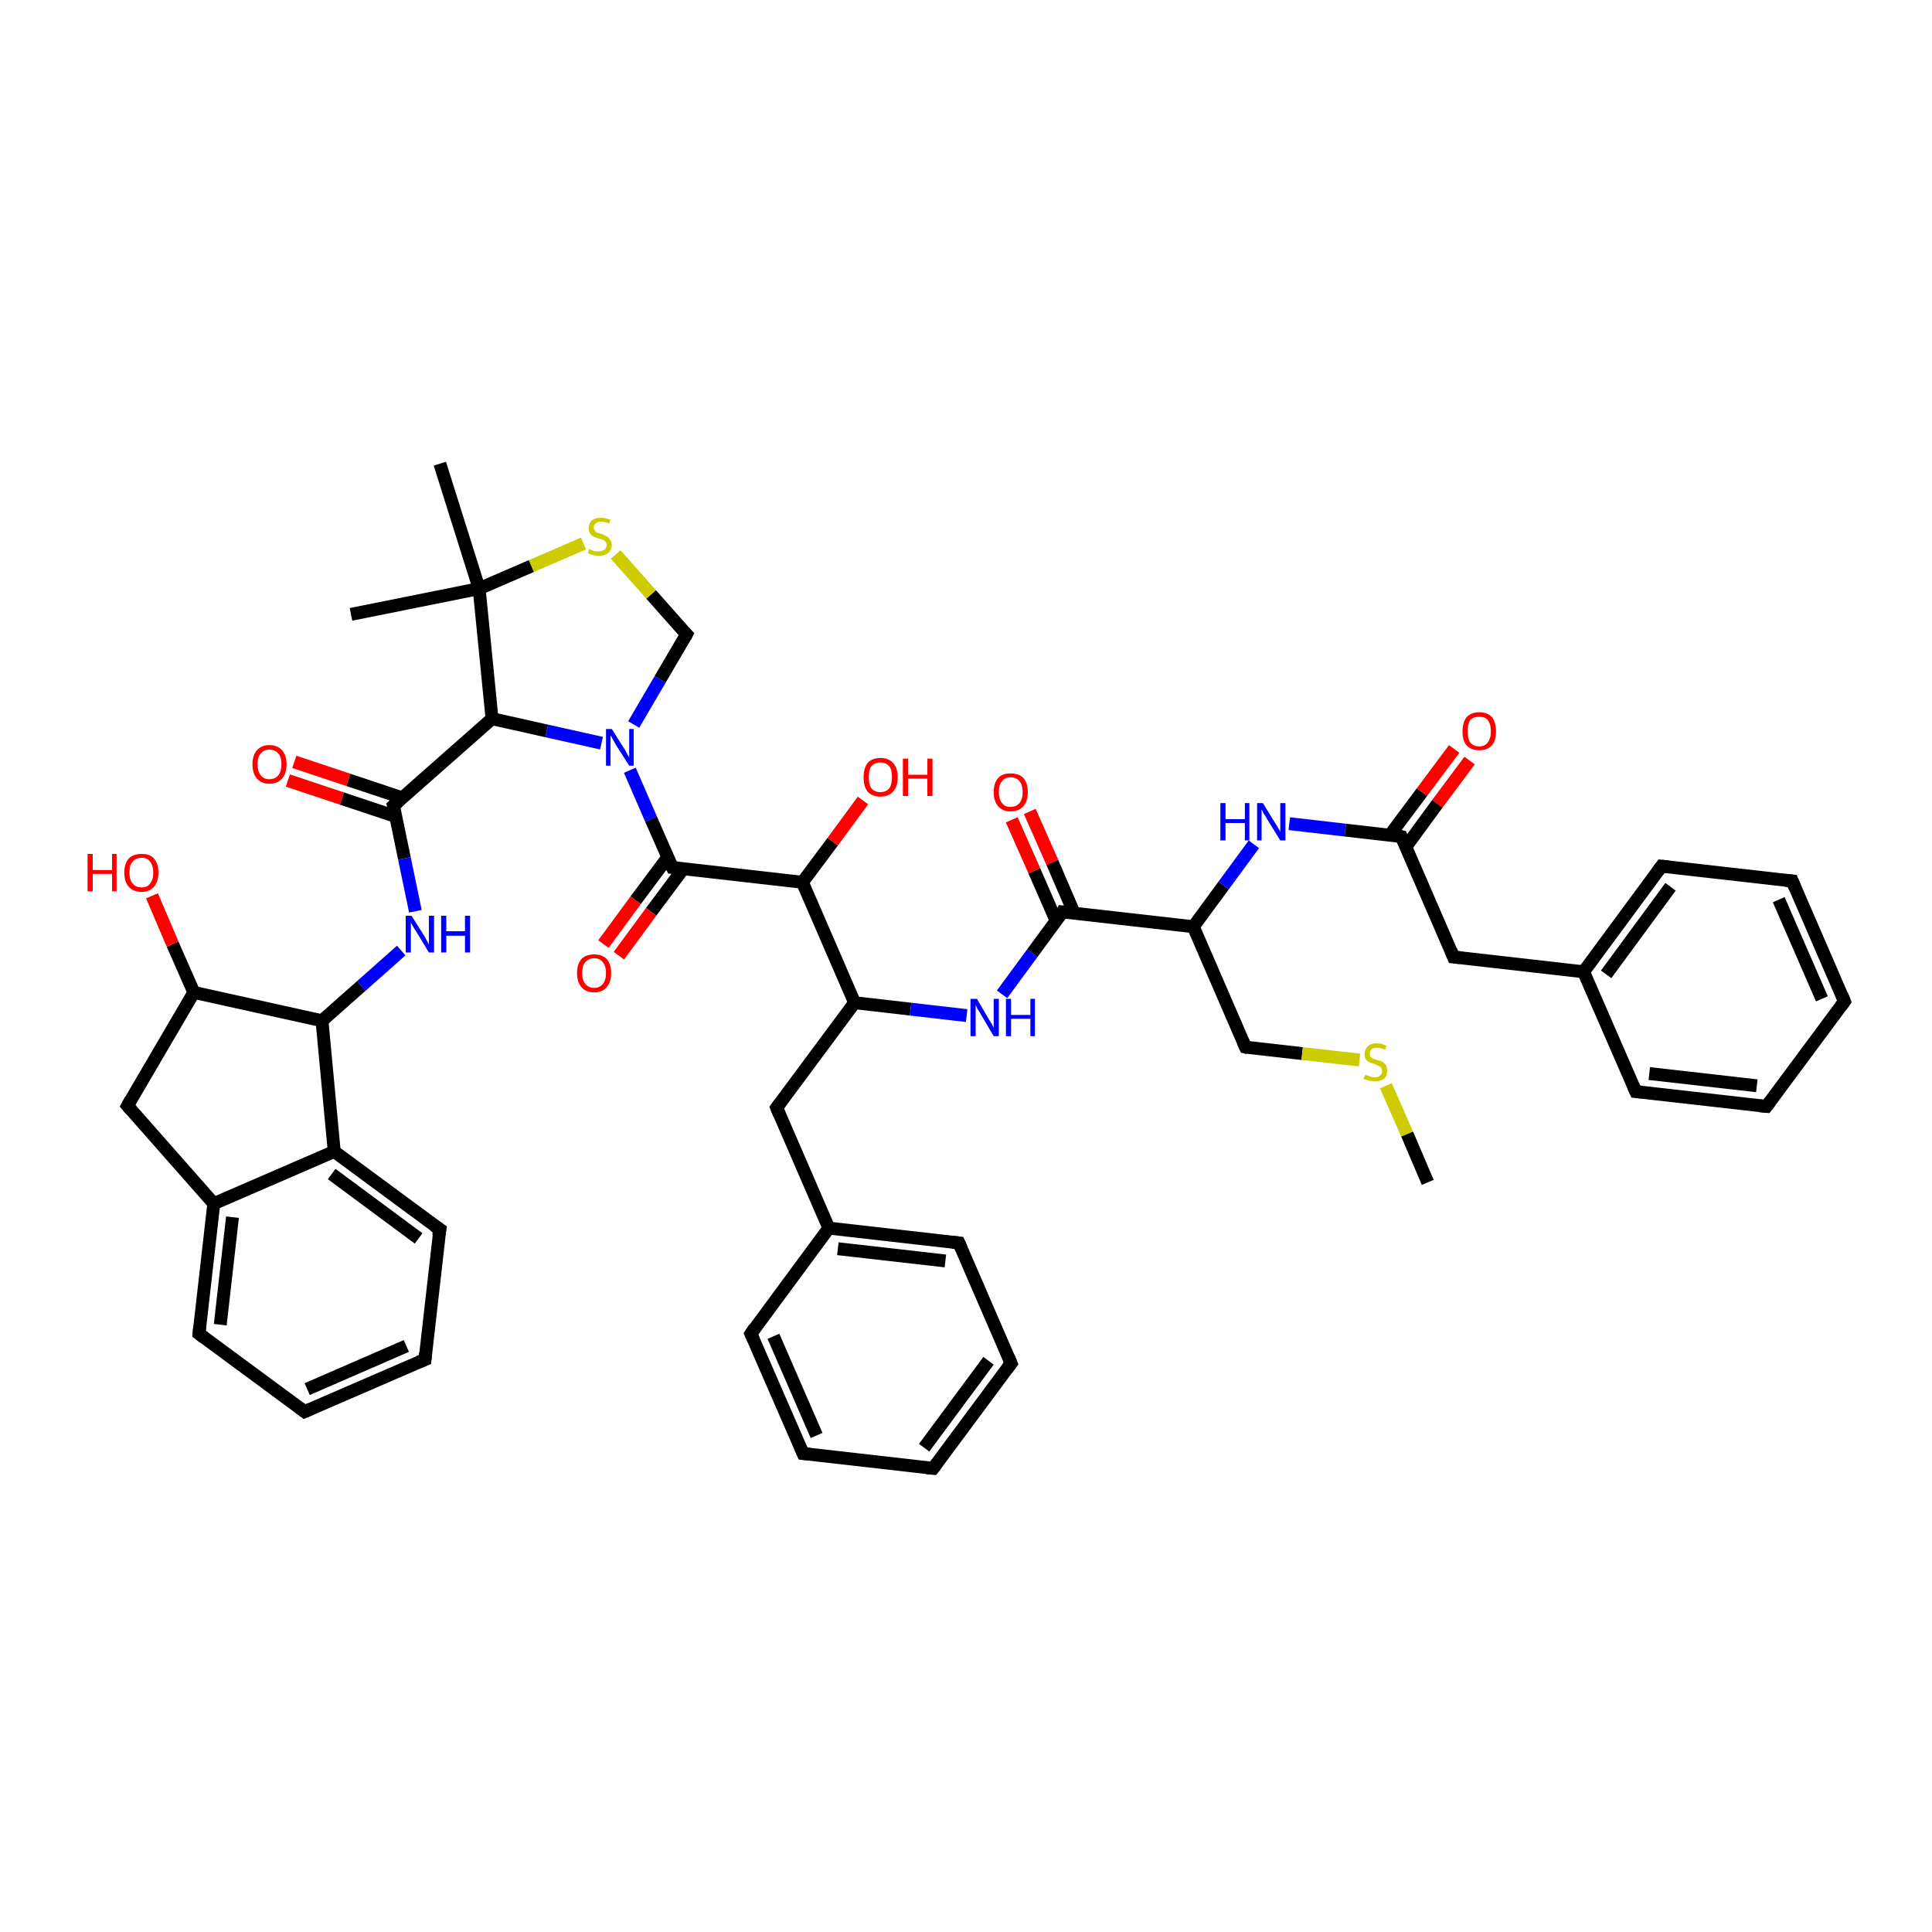 <?xml version='1.0' encoding='iso-8859-1'?>
<svg version='1.1' baseProfile='full'
              xmlns='http://www.w3.org/2000/svg'
                      xmlns:rdkit='http://www.rdkit.org/xml'
                      xmlns:xlink='http://www.w3.org/1999/xlink'
                  xml:space='preserve'
width='300px' height='300px' viewBox='0 0 300 300'>
<!-- END OF HEADER -->
<rect style='opacity:1.0;fill:#FFFFFF;stroke:none' width='300.0' height='300.0' x='0.0' y='0.0'> </rect>
<path class='bond-0 atom-0 atom-1' d='M 45.7,118.3 L 54.1,121.1' style='fill:none;fill-rule:evenodd;stroke:#FF0000;stroke-width:2.0px;stroke-linecap:butt;stroke-linejoin:miter;stroke-opacity:1' />
<path class='bond-0 atom-0 atom-1' d='M 54.1,121.1 L 62.5,123.9' style='fill:none;fill-rule:evenodd;stroke:#000000;stroke-width:2.0px;stroke-linecap:butt;stroke-linejoin:miter;stroke-opacity:1' />
<path class='bond-0 atom-0 atom-1' d='M 44.7,121.2 L 53.1,124.0' style='fill:none;fill-rule:evenodd;stroke:#FF0000;stroke-width:2.0px;stroke-linecap:butt;stroke-linejoin:miter;stroke-opacity:1' />
<path class='bond-0 atom-0 atom-1' d='M 53.1,124.0 L 61.5,126.8' style='fill:none;fill-rule:evenodd;stroke:#000000;stroke-width:2.0px;stroke-linecap:butt;stroke-linejoin:miter;stroke-opacity:1' />
<path class='bond-1 atom-1 atom-2' d='M 61.1,125.1 L 62.8,133.3' style='fill:none;fill-rule:evenodd;stroke:#000000;stroke-width:2.0px;stroke-linecap:butt;stroke-linejoin:miter;stroke-opacity:1' />
<path class='bond-1 atom-1 atom-2' d='M 62.8,133.3 L 64.5,141.5' style='fill:none;fill-rule:evenodd;stroke:#0000FF;stroke-width:2.0px;stroke-linecap:butt;stroke-linejoin:miter;stroke-opacity:1' />
<path class='bond-2 atom-2 atom-3' d='M 62.3,147.6 L 56.1,153.1' style='fill:none;fill-rule:evenodd;stroke:#0000FF;stroke-width:2.0px;stroke-linecap:butt;stroke-linejoin:miter;stroke-opacity:1' />
<path class='bond-2 atom-2 atom-3' d='M 56.1,153.1 L 50.0,158.5' style='fill:none;fill-rule:evenodd;stroke:#000000;stroke-width:2.0px;stroke-linecap:butt;stroke-linejoin:miter;stroke-opacity:1' />
<path class='bond-3 atom-3 atom-4' d='M 50.0,158.5 L 51.9,178.8' style='fill:none;fill-rule:evenodd;stroke:#000000;stroke-width:2.0px;stroke-linecap:butt;stroke-linejoin:miter;stroke-opacity:1' />
<path class='bond-4 atom-4 atom-5' d='M 51.9,178.8 L 68.3,190.9' style='fill:none;fill-rule:evenodd;stroke:#000000;stroke-width:2.0px;stroke-linecap:butt;stroke-linejoin:miter;stroke-opacity:1' />
<path class='bond-4 atom-4 atom-5' d='M 51.5,182.3 L 65.0,192.3' style='fill:none;fill-rule:evenodd;stroke:#000000;stroke-width:2.0px;stroke-linecap:butt;stroke-linejoin:miter;stroke-opacity:1' />
<path class='bond-5 atom-5 atom-6' d='M 68.3,190.9 L 66.0,211.1' style='fill:none;fill-rule:evenodd;stroke:#000000;stroke-width:2.0px;stroke-linecap:butt;stroke-linejoin:miter;stroke-opacity:1' />
<path class='bond-6 atom-6 atom-7' d='M 66.0,211.1 L 47.3,219.2' style='fill:none;fill-rule:evenodd;stroke:#000000;stroke-width:2.0px;stroke-linecap:butt;stroke-linejoin:miter;stroke-opacity:1' />
<path class='bond-6 atom-6 atom-7' d='M 63.1,209.0 L 47.7,215.7' style='fill:none;fill-rule:evenodd;stroke:#000000;stroke-width:2.0px;stroke-linecap:butt;stroke-linejoin:miter;stroke-opacity:1' />
<path class='bond-7 atom-7 atom-8' d='M 47.3,219.2 L 30.9,207.1' style='fill:none;fill-rule:evenodd;stroke:#000000;stroke-width:2.0px;stroke-linecap:butt;stroke-linejoin:miter;stroke-opacity:1' />
<path class='bond-8 atom-8 atom-9' d='M 30.9,207.1 L 33.2,186.9' style='fill:none;fill-rule:evenodd;stroke:#000000;stroke-width:2.0px;stroke-linecap:butt;stroke-linejoin:miter;stroke-opacity:1' />
<path class='bond-8 atom-8 atom-9' d='M 34.2,205.7 L 36.1,189.0' style='fill:none;fill-rule:evenodd;stroke:#000000;stroke-width:2.0px;stroke-linecap:butt;stroke-linejoin:miter;stroke-opacity:1' />
<path class='bond-9 atom-9 atom-10' d='M 33.2,186.9 L 19.8,171.7' style='fill:none;fill-rule:evenodd;stroke:#000000;stroke-width:2.0px;stroke-linecap:butt;stroke-linejoin:miter;stroke-opacity:1' />
<path class='bond-10 atom-10 atom-11' d='M 19.8,171.7 L 30.1,154.1' style='fill:none;fill-rule:evenodd;stroke:#000000;stroke-width:2.0px;stroke-linecap:butt;stroke-linejoin:miter;stroke-opacity:1' />
<path class='bond-11 atom-11 atom-12' d='M 30.1,154.1 L 26.8,146.6' style='fill:none;fill-rule:evenodd;stroke:#000000;stroke-width:2.0px;stroke-linecap:butt;stroke-linejoin:miter;stroke-opacity:1' />
<path class='bond-11 atom-11 atom-12' d='M 26.8,146.6 L 23.6,139.1' style='fill:none;fill-rule:evenodd;stroke:#FF0000;stroke-width:2.0px;stroke-linecap:butt;stroke-linejoin:miter;stroke-opacity:1' />
<path class='bond-12 atom-1 atom-13' d='M 61.1,125.1 L 76.4,111.6' style='fill:none;fill-rule:evenodd;stroke:#000000;stroke-width:2.0px;stroke-linecap:butt;stroke-linejoin:miter;stroke-opacity:1' />
<path class='bond-13 atom-13 atom-14' d='M 76.4,111.6 L 84.9,113.5' style='fill:none;fill-rule:evenodd;stroke:#000000;stroke-width:2.0px;stroke-linecap:butt;stroke-linejoin:miter;stroke-opacity:1' />
<path class='bond-13 atom-13 atom-14' d='M 84.9,113.5 L 93.4,115.4' style='fill:none;fill-rule:evenodd;stroke:#0000FF;stroke-width:2.0px;stroke-linecap:butt;stroke-linejoin:miter;stroke-opacity:1' />
<path class='bond-14 atom-14 atom-15' d='M 97.8,119.6 L 101.1,127.2' style='fill:none;fill-rule:evenodd;stroke:#0000FF;stroke-width:2.0px;stroke-linecap:butt;stroke-linejoin:miter;stroke-opacity:1' />
<path class='bond-14 atom-14 atom-15' d='M 101.1,127.2 L 104.4,134.7' style='fill:none;fill-rule:evenodd;stroke:#000000;stroke-width:2.0px;stroke-linecap:butt;stroke-linejoin:miter;stroke-opacity:1' />
<path class='bond-15 atom-15 atom-16' d='M 103.7,133.1 L 98.7,139.8' style='fill:none;fill-rule:evenodd;stroke:#000000;stroke-width:2.0px;stroke-linecap:butt;stroke-linejoin:miter;stroke-opacity:1' />
<path class='bond-15 atom-15 atom-16' d='M 98.7,139.8 L 93.7,146.6' style='fill:none;fill-rule:evenodd;stroke:#FF0000;stroke-width:2.0px;stroke-linecap:butt;stroke-linejoin:miter;stroke-opacity:1' />
<path class='bond-15 atom-15 atom-16' d='M 106.1,134.9 L 101.1,141.6' style='fill:none;fill-rule:evenodd;stroke:#000000;stroke-width:2.0px;stroke-linecap:butt;stroke-linejoin:miter;stroke-opacity:1' />
<path class='bond-15 atom-15 atom-16' d='M 101.1,141.6 L 96.1,148.4' style='fill:none;fill-rule:evenodd;stroke:#FF0000;stroke-width:2.0px;stroke-linecap:butt;stroke-linejoin:miter;stroke-opacity:1' />
<path class='bond-16 atom-15 atom-17' d='M 104.4,134.7 L 124.6,137.0' style='fill:none;fill-rule:evenodd;stroke:#000000;stroke-width:2.0px;stroke-linecap:butt;stroke-linejoin:miter;stroke-opacity:1' />
<path class='bond-17 atom-17 atom-18' d='M 124.6,137.0 L 129.3,130.7' style='fill:none;fill-rule:evenodd;stroke:#000000;stroke-width:2.0px;stroke-linecap:butt;stroke-linejoin:miter;stroke-opacity:1' />
<path class='bond-17 atom-17 atom-18' d='M 129.3,130.7 L 134.0,124.3' style='fill:none;fill-rule:evenodd;stroke:#FF0000;stroke-width:2.0px;stroke-linecap:butt;stroke-linejoin:miter;stroke-opacity:1' />
<path class='bond-18 atom-17 atom-19' d='M 124.6,137.0 L 132.7,155.7' style='fill:none;fill-rule:evenodd;stroke:#000000;stroke-width:2.0px;stroke-linecap:butt;stroke-linejoin:miter;stroke-opacity:1' />
<path class='bond-19 atom-19 atom-20' d='M 132.7,155.7 L 141.4,156.7' style='fill:none;fill-rule:evenodd;stroke:#000000;stroke-width:2.0px;stroke-linecap:butt;stroke-linejoin:miter;stroke-opacity:1' />
<path class='bond-19 atom-19 atom-20' d='M 141.4,156.7 L 150.1,157.7' style='fill:none;fill-rule:evenodd;stroke:#0000FF;stroke-width:2.0px;stroke-linecap:butt;stroke-linejoin:miter;stroke-opacity:1' />
<path class='bond-20 atom-20 atom-21' d='M 155.6,154.4 L 160.3,148.0' style='fill:none;fill-rule:evenodd;stroke:#0000FF;stroke-width:2.0px;stroke-linecap:butt;stroke-linejoin:miter;stroke-opacity:1' />
<path class='bond-20 atom-20 atom-21' d='M 160.3,148.0 L 165.0,141.6' style='fill:none;fill-rule:evenodd;stroke:#000000;stroke-width:2.0px;stroke-linecap:butt;stroke-linejoin:miter;stroke-opacity:1' />
<path class='bond-21 atom-21 atom-22' d='M 166.8,141.8 L 163.4,133.9' style='fill:none;fill-rule:evenodd;stroke:#000000;stroke-width:2.0px;stroke-linecap:butt;stroke-linejoin:miter;stroke-opacity:1' />
<path class='bond-21 atom-21 atom-22' d='M 163.4,133.9 L 159.9,126.0' style='fill:none;fill-rule:evenodd;stroke:#FF0000;stroke-width:2.0px;stroke-linecap:butt;stroke-linejoin:miter;stroke-opacity:1' />
<path class='bond-21 atom-21 atom-22' d='M 164.0,143.0 L 160.6,135.2' style='fill:none;fill-rule:evenodd;stroke:#000000;stroke-width:2.0px;stroke-linecap:butt;stroke-linejoin:miter;stroke-opacity:1' />
<path class='bond-21 atom-21 atom-22' d='M 160.6,135.2 L 157.1,127.3' style='fill:none;fill-rule:evenodd;stroke:#FF0000;stroke-width:2.0px;stroke-linecap:butt;stroke-linejoin:miter;stroke-opacity:1' />
<path class='bond-22 atom-21 atom-23' d='M 165.0,141.6 L 185.3,143.9' style='fill:none;fill-rule:evenodd;stroke:#000000;stroke-width:2.0px;stroke-linecap:butt;stroke-linejoin:miter;stroke-opacity:1' />
<path class='bond-23 atom-23 atom-24' d='M 185.3,143.9 L 190.0,137.5' style='fill:none;fill-rule:evenodd;stroke:#000000;stroke-width:2.0px;stroke-linecap:butt;stroke-linejoin:miter;stroke-opacity:1' />
<path class='bond-23 atom-23 atom-24' d='M 190.0,137.5 L 194.7,131.1' style='fill:none;fill-rule:evenodd;stroke:#0000FF;stroke-width:2.0px;stroke-linecap:butt;stroke-linejoin:miter;stroke-opacity:1' />
<path class='bond-24 atom-24 atom-25' d='M 200.2,127.9 L 208.9,128.9' style='fill:none;fill-rule:evenodd;stroke:#0000FF;stroke-width:2.0px;stroke-linecap:butt;stroke-linejoin:miter;stroke-opacity:1' />
<path class='bond-24 atom-24 atom-25' d='M 208.9,128.9 L 217.6,129.9' style='fill:none;fill-rule:evenodd;stroke:#000000;stroke-width:2.0px;stroke-linecap:butt;stroke-linejoin:miter;stroke-opacity:1' />
<path class='bond-25 atom-25 atom-26' d='M 218.3,131.5 L 223.2,124.8' style='fill:none;fill-rule:evenodd;stroke:#000000;stroke-width:2.0px;stroke-linecap:butt;stroke-linejoin:miter;stroke-opacity:1' />
<path class='bond-25 atom-25 atom-26' d='M 223.2,124.8 L 228.2,118.1' style='fill:none;fill-rule:evenodd;stroke:#FF0000;stroke-width:2.0px;stroke-linecap:butt;stroke-linejoin:miter;stroke-opacity:1' />
<path class='bond-25 atom-25 atom-26' d='M 215.8,129.7 L 220.8,123.0' style='fill:none;fill-rule:evenodd;stroke:#000000;stroke-width:2.0px;stroke-linecap:butt;stroke-linejoin:miter;stroke-opacity:1' />
<path class='bond-25 atom-25 atom-26' d='M 220.8,123.0 L 225.8,116.3' style='fill:none;fill-rule:evenodd;stroke:#FF0000;stroke-width:2.0px;stroke-linecap:butt;stroke-linejoin:miter;stroke-opacity:1' />
<path class='bond-26 atom-25 atom-27' d='M 217.6,129.9 L 225.7,148.6' style='fill:none;fill-rule:evenodd;stroke:#000000;stroke-width:2.0px;stroke-linecap:butt;stroke-linejoin:miter;stroke-opacity:1' />
<path class='bond-27 atom-27 atom-28' d='M 225.7,148.6 L 245.9,150.9' style='fill:none;fill-rule:evenodd;stroke:#000000;stroke-width:2.0px;stroke-linecap:butt;stroke-linejoin:miter;stroke-opacity:1' />
<path class='bond-28 atom-28 atom-29' d='M 245.9,150.9 L 258.0,134.5' style='fill:none;fill-rule:evenodd;stroke:#000000;stroke-width:2.0px;stroke-linecap:butt;stroke-linejoin:miter;stroke-opacity:1' />
<path class='bond-28 atom-28 atom-29' d='M 249.4,151.3 L 259.4,137.7' style='fill:none;fill-rule:evenodd;stroke:#000000;stroke-width:2.0px;stroke-linecap:butt;stroke-linejoin:miter;stroke-opacity:1' />
<path class='bond-29 atom-29 atom-30' d='M 258.0,134.5 L 278.3,136.8' style='fill:none;fill-rule:evenodd;stroke:#000000;stroke-width:2.0px;stroke-linecap:butt;stroke-linejoin:miter;stroke-opacity:1' />
<path class='bond-30 atom-30 atom-31' d='M 278.3,136.8 L 286.4,155.5' style='fill:none;fill-rule:evenodd;stroke:#000000;stroke-width:2.0px;stroke-linecap:butt;stroke-linejoin:miter;stroke-opacity:1' />
<path class='bond-30 atom-30 atom-31' d='M 276.2,139.7 L 282.9,155.1' style='fill:none;fill-rule:evenodd;stroke:#000000;stroke-width:2.0px;stroke-linecap:butt;stroke-linejoin:miter;stroke-opacity:1' />
<path class='bond-31 atom-31 atom-32' d='M 286.4,155.5 L 274.3,171.8' style='fill:none;fill-rule:evenodd;stroke:#000000;stroke-width:2.0px;stroke-linecap:butt;stroke-linejoin:miter;stroke-opacity:1' />
<path class='bond-32 atom-32 atom-33' d='M 274.3,171.8 L 254.0,169.5' style='fill:none;fill-rule:evenodd;stroke:#000000;stroke-width:2.0px;stroke-linecap:butt;stroke-linejoin:miter;stroke-opacity:1' />
<path class='bond-32 atom-32 atom-33' d='M 272.8,168.6 L 256.1,166.7' style='fill:none;fill-rule:evenodd;stroke:#000000;stroke-width:2.0px;stroke-linecap:butt;stroke-linejoin:miter;stroke-opacity:1' />
<path class='bond-33 atom-23 atom-34' d='M 185.3,143.9 L 193.4,162.6' style='fill:none;fill-rule:evenodd;stroke:#000000;stroke-width:2.0px;stroke-linecap:butt;stroke-linejoin:miter;stroke-opacity:1' />
<path class='bond-34 atom-34 atom-35' d='M 193.4,162.6 L 202.2,163.6' style='fill:none;fill-rule:evenodd;stroke:#000000;stroke-width:2.0px;stroke-linecap:butt;stroke-linejoin:miter;stroke-opacity:1' />
<path class='bond-34 atom-34 atom-35' d='M 202.2,163.6 L 211.1,164.6' style='fill:none;fill-rule:evenodd;stroke:#CCCC00;stroke-width:2.0px;stroke-linecap:butt;stroke-linejoin:miter;stroke-opacity:1' />
<path class='bond-35 atom-35 atom-36' d='M 215.2,168.6 L 218.5,176.1' style='fill:none;fill-rule:evenodd;stroke:#CCCC00;stroke-width:2.0px;stroke-linecap:butt;stroke-linejoin:miter;stroke-opacity:1' />
<path class='bond-35 atom-35 atom-36' d='M 218.5,176.1 L 221.7,183.6' style='fill:none;fill-rule:evenodd;stroke:#000000;stroke-width:2.0px;stroke-linecap:butt;stroke-linejoin:miter;stroke-opacity:1' />
<path class='bond-36 atom-19 atom-37' d='M 132.7,155.7 L 120.6,172.0' style='fill:none;fill-rule:evenodd;stroke:#000000;stroke-width:2.0px;stroke-linecap:butt;stroke-linejoin:miter;stroke-opacity:1' />
<path class='bond-37 atom-37 atom-38' d='M 120.6,172.0 L 128.7,190.7' style='fill:none;fill-rule:evenodd;stroke:#000000;stroke-width:2.0px;stroke-linecap:butt;stroke-linejoin:miter;stroke-opacity:1' />
<path class='bond-38 atom-38 atom-39' d='M 128.7,190.7 L 148.9,193.0' style='fill:none;fill-rule:evenodd;stroke:#000000;stroke-width:2.0px;stroke-linecap:butt;stroke-linejoin:miter;stroke-opacity:1' />
<path class='bond-38 atom-38 atom-39' d='M 130.1,193.9 L 146.8,195.8' style='fill:none;fill-rule:evenodd;stroke:#000000;stroke-width:2.0px;stroke-linecap:butt;stroke-linejoin:miter;stroke-opacity:1' />
<path class='bond-39 atom-39 atom-40' d='M 148.9,193.0 L 157.0,211.7' style='fill:none;fill-rule:evenodd;stroke:#000000;stroke-width:2.0px;stroke-linecap:butt;stroke-linejoin:miter;stroke-opacity:1' />
<path class='bond-40 atom-40 atom-41' d='M 157.0,211.7 L 144.9,228.0' style='fill:none;fill-rule:evenodd;stroke:#000000;stroke-width:2.0px;stroke-linecap:butt;stroke-linejoin:miter;stroke-opacity:1' />
<path class='bond-40 atom-40 atom-41' d='M 153.5,211.3 L 143.5,224.8' style='fill:none;fill-rule:evenodd;stroke:#000000;stroke-width:2.0px;stroke-linecap:butt;stroke-linejoin:miter;stroke-opacity:1' />
<path class='bond-41 atom-41 atom-42' d='M 144.9,228.0 L 124.7,225.7' style='fill:none;fill-rule:evenodd;stroke:#000000;stroke-width:2.0px;stroke-linecap:butt;stroke-linejoin:miter;stroke-opacity:1' />
<path class='bond-42 atom-42 atom-43' d='M 124.7,225.7 L 116.6,207.1' style='fill:none;fill-rule:evenodd;stroke:#000000;stroke-width:2.0px;stroke-linecap:butt;stroke-linejoin:miter;stroke-opacity:1' />
<path class='bond-42 atom-42 atom-43' d='M 126.8,222.9 L 120.1,207.5' style='fill:none;fill-rule:evenodd;stroke:#000000;stroke-width:2.0px;stroke-linecap:butt;stroke-linejoin:miter;stroke-opacity:1' />
<path class='bond-43 atom-14 atom-44' d='M 98.4,112.5 L 102.5,105.5' style='fill:none;fill-rule:evenodd;stroke:#0000FF;stroke-width:2.0px;stroke-linecap:butt;stroke-linejoin:miter;stroke-opacity:1' />
<path class='bond-43 atom-14 atom-44' d='M 102.5,105.5 L 106.6,98.5' style='fill:none;fill-rule:evenodd;stroke:#000000;stroke-width:2.0px;stroke-linecap:butt;stroke-linejoin:miter;stroke-opacity:1' />
<path class='bond-44 atom-44 atom-45' d='M 106.6,98.5 L 101.1,92.3' style='fill:none;fill-rule:evenodd;stroke:#000000;stroke-width:2.0px;stroke-linecap:butt;stroke-linejoin:miter;stroke-opacity:1' />
<path class='bond-44 atom-44 atom-45' d='M 101.1,92.3 L 95.6,86.1' style='fill:none;fill-rule:evenodd;stroke:#CCCC00;stroke-width:2.0px;stroke-linecap:butt;stroke-linejoin:miter;stroke-opacity:1' />
<path class='bond-45 atom-45 atom-46' d='M 90.6,84.4 L 82.5,87.9' style='fill:none;fill-rule:evenodd;stroke:#CCCC00;stroke-width:2.0px;stroke-linecap:butt;stroke-linejoin:miter;stroke-opacity:1' />
<path class='bond-45 atom-45 atom-46' d='M 82.5,87.9 L 74.4,91.4' style='fill:none;fill-rule:evenodd;stroke:#000000;stroke-width:2.0px;stroke-linecap:butt;stroke-linejoin:miter;stroke-opacity:1' />
<path class='bond-46 atom-46 atom-47' d='M 74.4,91.4 L 68.3,72.0' style='fill:none;fill-rule:evenodd;stroke:#000000;stroke-width:2.0px;stroke-linecap:butt;stroke-linejoin:miter;stroke-opacity:1' />
<path class='bond-47 atom-46 atom-48' d='M 74.4,91.4 L 54.5,95.4' style='fill:none;fill-rule:evenodd;stroke:#000000;stroke-width:2.0px;stroke-linecap:butt;stroke-linejoin:miter;stroke-opacity:1' />
<path class='bond-48 atom-9 atom-4' d='M 33.2,186.9 L 51.9,178.8' style='fill:none;fill-rule:evenodd;stroke:#000000;stroke-width:2.0px;stroke-linecap:butt;stroke-linejoin:miter;stroke-opacity:1' />
<path class='bond-49 atom-11 atom-3' d='M 30.1,154.1 L 50.0,158.5' style='fill:none;fill-rule:evenodd;stroke:#000000;stroke-width:2.0px;stroke-linecap:butt;stroke-linejoin:miter;stroke-opacity:1' />
<path class='bond-50 atom-33 atom-28' d='M 254.0,169.5 L 245.9,150.9' style='fill:none;fill-rule:evenodd;stroke:#000000;stroke-width:2.0px;stroke-linecap:butt;stroke-linejoin:miter;stroke-opacity:1' />
<path class='bond-51 atom-43 atom-38' d='M 116.6,207.1 L 128.7,190.7' style='fill:none;fill-rule:evenodd;stroke:#000000;stroke-width:2.0px;stroke-linecap:butt;stroke-linejoin:miter;stroke-opacity:1' />
<path class='bond-52 atom-46 atom-13' d='M 74.4,91.4 L 76.4,111.6' style='fill:none;fill-rule:evenodd;stroke:#000000;stroke-width:2.0px;stroke-linecap:butt;stroke-linejoin:miter;stroke-opacity:1' />
<path d='M 61.2,125.5 L 61.1,125.1 L 61.9,124.4' style='fill:none;stroke:#000000;stroke-width:2.0px;stroke-linecap:butt;stroke-linejoin:miter;stroke-opacity:1;' />
<path d='M 67.4,190.3 L 68.3,190.9 L 68.1,191.9' style='fill:none;stroke:#000000;stroke-width:2.0px;stroke-linecap:butt;stroke-linejoin:miter;stroke-opacity:1;' />
<path d='M 66.1,210.1 L 66.0,211.1 L 65.0,211.5' style='fill:none;stroke:#000000;stroke-width:2.0px;stroke-linecap:butt;stroke-linejoin:miter;stroke-opacity:1;' />
<path d='M 48.2,218.8 L 47.3,219.2 L 46.5,218.6' style='fill:none;stroke:#000000;stroke-width:2.0px;stroke-linecap:butt;stroke-linejoin:miter;stroke-opacity:1;' />
<path d='M 31.7,207.7 L 30.9,207.1 L 31.0,206.1' style='fill:none;stroke:#000000;stroke-width:2.0px;stroke-linecap:butt;stroke-linejoin:miter;stroke-opacity:1;' />
<path d='M 20.4,172.4 L 19.8,171.7 L 20.3,170.8' style='fill:none;stroke:#000000;stroke-width:2.0px;stroke-linecap:butt;stroke-linejoin:miter;stroke-opacity:1;' />
<path d='M 104.2,134.3 L 104.4,134.7 L 105.4,134.8' style='fill:none;stroke:#000000;stroke-width:2.0px;stroke-linecap:butt;stroke-linejoin:miter;stroke-opacity:1;' />
<path d='M 164.8,142.0 L 165.0,141.6 L 166.0,141.7' style='fill:none;stroke:#000000;stroke-width:2.0px;stroke-linecap:butt;stroke-linejoin:miter;stroke-opacity:1;' />
<path d='M 217.2,129.8 L 217.6,129.9 L 218.0,130.8' style='fill:none;stroke:#000000;stroke-width:2.0px;stroke-linecap:butt;stroke-linejoin:miter;stroke-opacity:1;' />
<path d='M 225.3,147.6 L 225.7,148.6 L 226.7,148.7' style='fill:none;stroke:#000000;stroke-width:2.0px;stroke-linecap:butt;stroke-linejoin:miter;stroke-opacity:1;' />
<path d='M 257.4,135.3 L 258.0,134.5 L 259.0,134.6' style='fill:none;stroke:#000000;stroke-width:2.0px;stroke-linecap:butt;stroke-linejoin:miter;stroke-opacity:1;' />
<path d='M 277.2,136.7 L 278.3,136.8 L 278.7,137.8' style='fill:none;stroke:#000000;stroke-width:2.0px;stroke-linecap:butt;stroke-linejoin:miter;stroke-opacity:1;' />
<path d='M 286.0,154.5 L 286.4,155.5 L 285.8,156.3' style='fill:none;stroke:#000000;stroke-width:2.0px;stroke-linecap:butt;stroke-linejoin:miter;stroke-opacity:1;' />
<path d='M 274.9,171.0 L 274.3,171.8 L 273.2,171.7' style='fill:none;stroke:#000000;stroke-width:2.0px;stroke-linecap:butt;stroke-linejoin:miter;stroke-opacity:1;' />
<path d='M 255.0,169.6 L 254.0,169.5 L 253.6,168.6' style='fill:none;stroke:#000000;stroke-width:2.0px;stroke-linecap:butt;stroke-linejoin:miter;stroke-opacity:1;' />
<path d='M 193.0,161.7 L 193.4,162.6 L 193.8,162.7' style='fill:none;stroke:#000000;stroke-width:2.0px;stroke-linecap:butt;stroke-linejoin:miter;stroke-opacity:1;' />
<path d='M 121.2,171.2 L 120.6,172.0 L 121.0,173.0' style='fill:none;stroke:#000000;stroke-width:2.0px;stroke-linecap:butt;stroke-linejoin:miter;stroke-opacity:1;' />
<path d='M 147.9,192.9 L 148.9,193.0 L 149.3,193.9' style='fill:none;stroke:#000000;stroke-width:2.0px;stroke-linecap:butt;stroke-linejoin:miter;stroke-opacity:1;' />
<path d='M 156.6,210.7 L 157.0,211.7 L 156.4,212.5' style='fill:none;stroke:#000000;stroke-width:2.0px;stroke-linecap:butt;stroke-linejoin:miter;stroke-opacity:1;' />
<path d='M 145.5,227.2 L 144.9,228.0 L 143.9,227.9' style='fill:none;stroke:#000000;stroke-width:2.0px;stroke-linecap:butt;stroke-linejoin:miter;stroke-opacity:1;' />
<path d='M 125.7,225.8 L 124.7,225.7 L 124.3,224.8' style='fill:none;stroke:#000000;stroke-width:2.0px;stroke-linecap:butt;stroke-linejoin:miter;stroke-opacity:1;' />
<path d='M 117.0,208.0 L 116.6,207.1 L 117.2,206.2' style='fill:none;stroke:#000000;stroke-width:2.0px;stroke-linecap:butt;stroke-linejoin:miter;stroke-opacity:1;' />
<path d='M 106.4,98.9 L 106.6,98.5 L 106.3,98.2' style='fill:none;stroke:#000000;stroke-width:2.0px;stroke-linecap:butt;stroke-linejoin:miter;stroke-opacity:1;' />
<path class='atom-0' d='M 39.2 118.7
Q 39.2 117.3, 39.9 116.5
Q 40.6 115.7, 41.8 115.7
Q 43.1 115.7, 43.8 116.5
Q 44.5 117.3, 44.5 118.7
Q 44.5 120.1, 43.8 120.9
Q 43.1 121.7, 41.8 121.7
Q 40.6 121.7, 39.9 120.9
Q 39.2 120.1, 39.2 118.7
M 41.8 121.0
Q 42.7 121.0, 43.2 120.4
Q 43.7 119.8, 43.7 118.7
Q 43.7 117.5, 43.2 117.0
Q 42.7 116.4, 41.8 116.4
Q 41.0 116.4, 40.5 117.0
Q 40.0 117.5, 40.0 118.7
Q 40.0 119.8, 40.5 120.4
Q 41.0 121.0, 41.8 121.0
' fill='#FF0000'/>
<path class='atom-2' d='M 63.9 142.2
L 65.8 145.2
Q 66.0 145.5, 66.3 146.1
Q 66.6 146.6, 66.6 146.7
L 66.6 142.2
L 67.4 142.2
L 67.4 147.9
L 66.6 147.9
L 64.6 144.6
Q 64.3 144.2, 64.1 143.8
Q 63.8 143.3, 63.8 143.2
L 63.8 147.9
L 63.0 147.9
L 63.0 142.2
L 63.9 142.2
' fill='#0000FF'/>
<path class='atom-2' d='M 68.5 142.2
L 69.3 142.2
L 69.3 144.6
L 72.2 144.6
L 72.2 142.2
L 73.0 142.2
L 73.0 147.9
L 72.2 147.9
L 72.2 145.3
L 69.3 145.3
L 69.3 147.9
L 68.5 147.9
L 68.5 142.2
' fill='#0000FF'/>
<path class='atom-12' d='M 13.6 132.6
L 14.4 132.6
L 14.4 135.1
L 17.4 135.1
L 17.4 132.6
L 18.1 132.6
L 18.1 138.4
L 17.4 138.4
L 17.4 135.7
L 14.4 135.7
L 14.4 138.4
L 13.6 138.4
L 13.6 132.6
' fill='#FF0000'/>
<path class='atom-12' d='M 19.3 135.5
Q 19.3 134.1, 20.0 133.3
Q 20.7 132.6, 22.0 132.6
Q 23.3 132.6, 23.9 133.3
Q 24.6 134.1, 24.6 135.5
Q 24.6 136.9, 23.9 137.7
Q 23.2 138.5, 22.0 138.5
Q 20.7 138.5, 20.0 137.7
Q 19.3 136.9, 19.3 135.5
M 22.0 137.8
Q 22.9 137.8, 23.3 137.2
Q 23.8 136.6, 23.8 135.5
Q 23.8 134.4, 23.3 133.8
Q 22.9 133.2, 22.0 133.2
Q 21.1 133.2, 20.6 133.8
Q 20.1 134.3, 20.1 135.5
Q 20.1 136.6, 20.6 137.2
Q 21.1 137.8, 22.0 137.8
' fill='#FF0000'/>
<path class='atom-14' d='M 95.0 113.2
L 96.9 116.2
Q 97.1 116.5, 97.4 117.1
Q 97.7 117.6, 97.7 117.6
L 97.7 113.2
L 98.4 113.2
L 98.4 118.9
L 97.7 118.9
L 95.6 115.6
Q 95.4 115.2, 95.1 114.7
Q 94.9 114.3, 94.8 114.2
L 94.8 118.9
L 94.1 118.9
L 94.1 113.2
L 95.0 113.2
' fill='#0000FF'/>
<path class='atom-16' d='M 89.6 151.1
Q 89.6 149.7, 90.3 148.9
Q 91.0 148.2, 92.3 148.2
Q 93.5 148.2, 94.2 148.9
Q 94.9 149.7, 94.9 151.1
Q 94.9 152.5, 94.2 153.3
Q 93.5 154.1, 92.3 154.1
Q 91.0 154.1, 90.3 153.3
Q 89.6 152.5, 89.6 151.1
M 92.3 153.4
Q 93.1 153.4, 93.6 152.8
Q 94.1 152.2, 94.1 151.1
Q 94.1 150.0, 93.6 149.4
Q 93.1 148.8, 92.3 148.8
Q 91.4 148.8, 90.9 149.4
Q 90.4 149.9, 90.4 151.1
Q 90.4 152.2, 90.9 152.8
Q 91.4 153.4, 92.3 153.4
' fill='#FF0000'/>
<path class='atom-18' d='M 134.1 120.7
Q 134.1 119.3, 134.7 118.5
Q 135.4 117.7, 136.7 117.7
Q 138.0 117.7, 138.7 118.5
Q 139.4 119.3, 139.4 120.7
Q 139.4 122.1, 138.7 122.9
Q 138.0 123.7, 136.7 123.7
Q 135.4 123.7, 134.7 122.9
Q 134.1 122.1, 134.1 120.7
M 136.7 123.0
Q 137.6 123.0, 138.1 122.4
Q 138.5 121.8, 138.5 120.7
Q 138.5 119.5, 138.1 119.0
Q 137.6 118.4, 136.7 118.4
Q 135.8 118.4, 135.3 119.0
Q 134.9 119.5, 134.9 120.7
Q 134.9 121.8, 135.3 122.4
Q 135.8 123.0, 136.7 123.0
' fill='#FF0000'/>
<path class='atom-18' d='M 140.2 117.8
L 141.0 117.8
L 141.0 120.3
L 144.0 120.3
L 144.0 117.8
L 144.8 117.8
L 144.8 123.6
L 144.0 123.6
L 144.0 120.9
L 141.0 120.9
L 141.0 123.6
L 140.2 123.6
L 140.2 117.8
' fill='#FF0000'/>
<path class='atom-20' d='M 151.7 155.1
L 153.5 158.2
Q 153.7 158.5, 154.0 159.0
Q 154.3 159.6, 154.3 159.6
L 154.3 155.1
L 155.1 155.1
L 155.1 160.9
L 154.3 160.9
L 152.3 157.5
Q 152.1 157.1, 151.8 156.7
Q 151.6 156.2, 151.5 156.1
L 151.5 160.9
L 150.7 160.9
L 150.7 155.1
L 151.7 155.1
' fill='#0000FF'/>
<path class='atom-20' d='M 156.2 155.1
L 157.0 155.1
L 157.0 157.6
L 160.0 157.6
L 160.0 155.1
L 160.7 155.1
L 160.7 160.9
L 160.0 160.9
L 160.0 158.2
L 157.0 158.2
L 157.0 160.9
L 156.2 160.9
L 156.2 155.1
' fill='#0000FF'/>
<path class='atom-22' d='M 154.3 123.0
Q 154.3 121.6, 155.0 120.8
Q 155.6 120.1, 156.9 120.1
Q 158.2 120.1, 158.9 120.8
Q 159.6 121.6, 159.6 123.0
Q 159.6 124.4, 158.9 125.2
Q 158.2 126.0, 156.9 126.0
Q 155.7 126.0, 155.0 125.2
Q 154.3 124.4, 154.3 123.0
M 156.9 125.3
Q 157.8 125.3, 158.3 124.7
Q 158.8 124.1, 158.8 123.0
Q 158.8 121.9, 158.3 121.3
Q 157.8 120.7, 156.9 120.7
Q 156.0 120.7, 155.6 121.3
Q 155.1 121.8, 155.1 123.0
Q 155.1 124.1, 155.6 124.7
Q 156.0 125.3, 156.9 125.3
' fill='#FF0000'/>
<path class='atom-24' d='M 189.5 124.7
L 190.3 124.7
L 190.3 127.2
L 193.3 127.2
L 193.3 124.7
L 194.0 124.7
L 194.0 130.5
L 193.3 130.5
L 193.3 127.8
L 190.3 127.8
L 190.3 130.5
L 189.5 130.5
L 189.5 124.7
' fill='#0000FF'/>
<path class='atom-24' d='M 196.1 124.7
L 198.0 127.8
Q 198.2 128.1, 198.5 128.6
Q 198.8 129.1, 198.8 129.2
L 198.8 124.7
L 199.6 124.7
L 199.6 130.5
L 198.8 130.5
L 196.7 127.1
Q 196.5 126.7, 196.2 126.3
Q 196.0 125.8, 195.9 125.7
L 195.9 130.5
L 195.2 130.5
L 195.2 124.7
L 196.1 124.7
' fill='#0000FF'/>
<path class='atom-26' d='M 227.1 113.6
Q 227.1 112.2, 227.7 111.4
Q 228.4 110.6, 229.7 110.6
Q 231.0 110.6, 231.7 111.4
Q 232.3 112.2, 232.3 113.6
Q 232.3 115.0, 231.7 115.7
Q 231.0 116.5, 229.7 116.5
Q 228.4 116.5, 227.7 115.7
Q 227.1 115.0, 227.1 113.6
M 229.7 115.9
Q 230.6 115.9, 231.0 115.3
Q 231.5 114.7, 231.5 113.6
Q 231.5 112.4, 231.0 111.8
Q 230.6 111.3, 229.7 111.3
Q 228.8 111.3, 228.3 111.8
Q 227.9 112.4, 227.9 113.6
Q 227.9 114.7, 228.3 115.3
Q 228.8 115.9, 229.7 115.9
' fill='#FF0000'/>
<path class='atom-35' d='M 212.0 166.9
Q 212.0 166.9, 212.3 167.0
Q 212.6 167.1, 212.9 167.2
Q 213.2 167.3, 213.5 167.3
Q 214.0 167.3, 214.3 167.0
Q 214.6 166.8, 214.6 166.3
Q 214.6 166.0, 214.5 165.8
Q 214.3 165.6, 214.1 165.5
Q 213.8 165.4, 213.4 165.2
Q 212.9 165.1, 212.6 164.9
Q 212.3 164.8, 212.1 164.5
Q 211.9 164.2, 211.9 163.7
Q 211.9 162.9, 212.4 162.5
Q 212.8 162.0, 213.8 162.0
Q 214.5 162.0, 215.3 162.4
L 215.1 163.0
Q 214.4 162.7, 213.9 162.7
Q 213.3 162.7, 213.0 162.9
Q 212.7 163.2, 212.7 163.6
Q 212.7 163.9, 212.8 164.1
Q 213.0 164.2, 213.2 164.4
Q 213.5 164.5, 213.9 164.6
Q 214.4 164.7, 214.7 164.9
Q 215.0 165.1, 215.2 165.4
Q 215.4 165.7, 215.4 166.3
Q 215.4 167.1, 214.9 167.5
Q 214.4 167.9, 213.5 167.9
Q 213.0 167.9, 212.6 167.8
Q 212.2 167.7, 211.7 167.5
L 212.0 166.9
' fill='#CCCC00'/>
<path class='atom-45' d='M 91.5 85.2
Q 91.6 85.3, 91.8 85.4
Q 92.1 85.5, 92.4 85.6
Q 92.7 85.6, 93.0 85.6
Q 93.5 85.6, 93.8 85.4
Q 94.2 85.1, 94.2 84.6
Q 94.2 84.3, 94.0 84.1
Q 93.8 83.9, 93.6 83.8
Q 93.3 83.7, 92.9 83.6
Q 92.4 83.4, 92.1 83.3
Q 91.8 83.1, 91.6 82.8
Q 91.4 82.5, 91.4 82.0
Q 91.4 81.3, 91.9 80.8
Q 92.4 80.4, 93.3 80.4
Q 94.0 80.4, 94.8 80.7
L 94.6 81.3
Q 93.9 81.0, 93.4 81.0
Q 92.8 81.0, 92.5 81.3
Q 92.2 81.5, 92.2 81.9
Q 92.2 82.2, 92.4 82.4
Q 92.5 82.6, 92.7 82.7
Q 93.0 82.8, 93.4 82.9
Q 93.9 83.1, 94.2 83.3
Q 94.5 83.4, 94.7 83.8
Q 95.0 84.1, 95.0 84.6
Q 95.0 85.4, 94.4 85.9
Q 93.9 86.3, 93.0 86.3
Q 92.5 86.3, 92.1 86.2
Q 91.7 86.1, 91.3 85.9
L 91.5 85.2
' fill='#CCCC00'/>
</svg>
